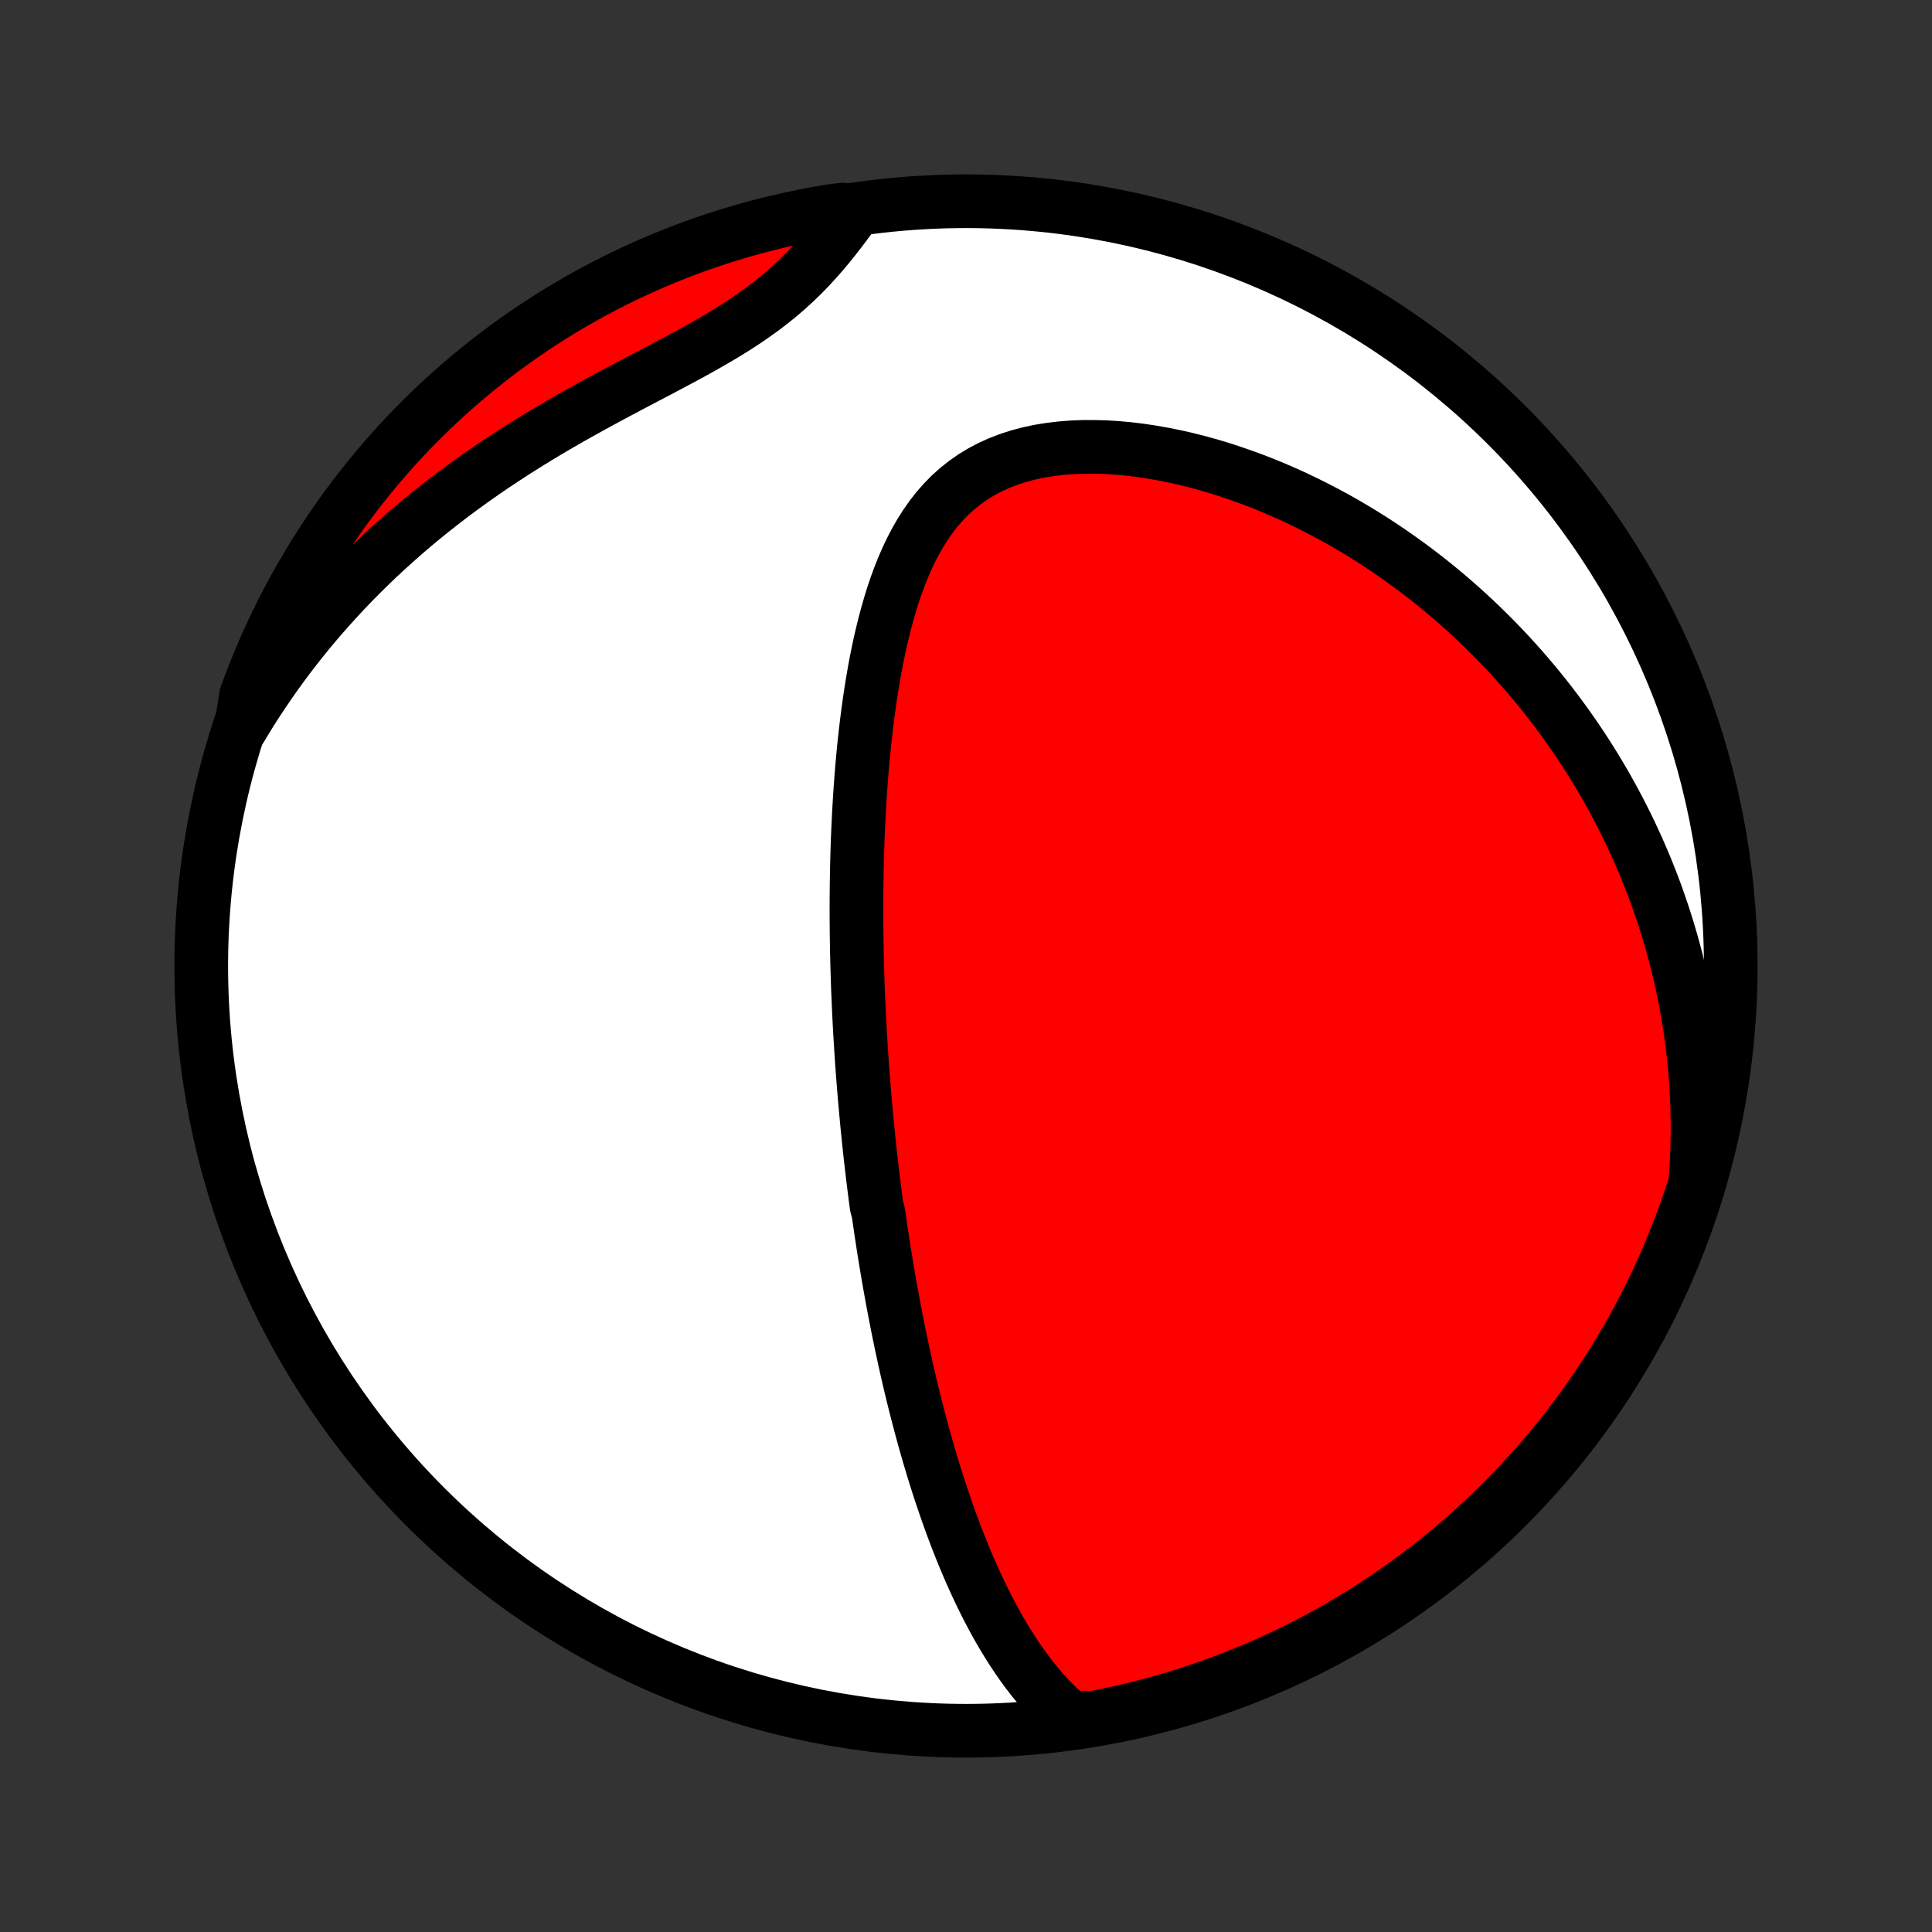 <?xml version="1.0" encoding="utf-8" standalone="no"?>
<!DOCTYPE svg PUBLIC "-//W3C//DTD SVG 1.1//EN"
  "http://www.w3.org/Graphics/SVG/1.1/DTD/svg11.dtd">
<!-- Created with matplotlib (http://matplotlib.org/) -->
<svg height="72pt" version="1.1" viewBox="0 0 72 72" width="72pt" xmlns="http://www.w3.org/2000/svg" xmlns:xlink="http://www.w3.org/1999/xlink">
 <rect x="0" y="0" width="72" height="72" fill="#333333" stroke="none"/>
 <defs>
  <style type="text/css">
*{stroke-linecap:butt;stroke-linejoin:round;}
  </style>
 </defs>
 <g id="figure_1">
  <g id="patch_1">
   <path d="
M0 72
L72 72
L72 0
L0 0
z
" style="fill:none;"/>
  </g>
  <g id="axes_1">
   <g id="PatchCollection_1">
    <defs>
     <path d="
M36 -7.5
C43.558 -7.5 50.808 -10.503 56.153 -15.848
C61.497 -21.192 64.5 -28.442 64.5 -36
C64.5 -43.558 61.497 -50.808 56.153 -56.153
C50.808 -61.497 43.558 -64.5 36 -64.5
C28.442 -64.5 21.192 -61.497 15.848 -56.153
C10.503 -50.808 7.5 -43.558 7.5 -36
C7.5 -28.442 10.503 -21.192 15.848 -15.848
C21.192 -10.503 28.442 -7.5 36 -7.5
z
" id="C0_0_a811fe30f3"/>
     <path d="
M39.849 -7.994
L39.601 -8.213
L39.363 -8.439
L39.135 -8.671
L38.915 -8.91
L38.704 -9.154
L38.5 -9.403
L38.304 -9.656
L38.116 -9.912
L37.934 -10.172
L37.758 -10.435
L37.589 -10.7
L37.425 -10.968
L37.266 -11.237
L37.113 -11.508
L36.965 -11.78
L36.822 -12.053
L36.683 -12.327
L36.548 -12.602
L36.418 -12.877
L36.292 -13.152
L36.169 -13.427
L36.05 -13.703
L35.935 -13.977
L35.823 -14.252
L35.714 -14.527
L35.608 -14.8
L35.506 -15.073
L35.406 -15.346
L35.309 -15.618
L35.215 -15.889
L35.123 -16.159
L35.033 -16.428
L34.946 -16.697
L34.861 -16.964
L34.779 -17.231
L34.699 -17.496
L34.62 -17.761
L34.544 -18.024
L34.469 -18.287
L34.397 -18.549
L34.326 -18.809
L34.257 -19.069
L34.189 -19.328
L34.123 -19.586
L34.059 -19.843
L33.996 -20.099
L33.935 -20.354
L33.875 -20.608
L33.816 -20.862
L33.759 -21.115
L33.703 -21.367
L33.649 -21.618
L33.595 -21.869
L33.543 -22.119
L33.492 -22.368
L33.442 -22.617
L33.393 -22.866
L33.345 -23.113
L33.298 -23.361
L33.252 -23.608
L33.207 -23.855
L33.163 -24.101
L33.12 -24.347
L33.078 -24.593
L33.036 -24.839
L32.996 -25.084
L32.956 -25.33
L32.917 -25.575
L32.88 -25.821
L32.842 -26.067
L32.806 -26.312
L32.77 -26.558
L32.735 -26.805
L32.668 -27.051
L32.635 -27.298
L32.603 -27.545
L32.572 -27.793
L32.541 -28.041
L32.511 -28.29
L32.482 -28.54
L32.453 -28.79
L32.425 -29.04
L32.398 -29.292
L32.371 -29.544
L32.346 -29.798
L32.32 -30.052
L32.296 -30.307
L32.272 -30.564
L32.249 -30.821
L32.226 -31.08
L32.204 -31.34
L32.183 -31.601
L32.162 -31.864
L32.142 -32.128
L32.123 -32.393
L32.105 -32.66
L32.087 -32.929
L32.071 -33.199
L32.054 -33.471
L32.039 -33.745
L32.024 -34.02
L32.011 -34.298
L31.998 -34.577
L31.986 -34.859
L31.974 -35.142
L31.964 -35.428
L31.955 -35.716
L31.946 -36.006
L31.939 -36.298
L31.932 -36.592
L31.927 -36.889
L31.923 -37.188
L31.92 -37.49
L31.918 -37.794
L31.917 -38.101
L31.918 -38.41
L31.92 -38.722
L31.923 -39.037
L31.928 -39.354
L31.934 -39.674
L31.942 -39.996
L31.951 -40.321
L31.962 -40.649
L31.975 -40.979
L31.99 -41.312
L32.007 -41.648
L32.026 -41.986
L32.047 -42.326
L32.07 -42.669
L32.096 -43.015
L32.124 -43.363
L32.155 -43.713
L32.188 -44.065
L32.225 -44.419
L32.265 -44.775
L32.308 -45.133
L32.354 -45.492
L32.404 -45.852
L32.458 -46.214
L32.517 -46.577
L32.579 -46.94
L32.646 -47.303
L32.719 -47.666
L32.796 -48.029
L32.88 -48.391
L32.969 -48.751
L33.065 -49.11
L33.168 -49.467
L33.278 -49.821
L33.396 -50.171
L33.523 -50.517
L33.659 -50.857
L33.805 -51.193
L33.962 -51.521
L34.13 -51.842
L34.309 -52.154
L34.502 -52.457
L34.708 -52.75
L34.928 -53.03
L35.163 -53.298
L35.412 -53.553
L35.678 -53.792
L35.958 -54.016
L36.255 -54.224
L36.566 -54.414
L36.893 -54.587
L37.234 -54.742
L37.589 -54.879
L37.956 -54.998
L38.334 -55.099
L38.724 -55.182
L39.122 -55.247
L39.528 -55.296
L39.941 -55.329
L40.36 -55.346
L40.783 -55.347
L41.21 -55.335
L41.639 -55.308
L42.07 -55.268
L42.501 -55.216
L42.933 -55.151
L43.363 -55.075
L43.792 -54.989
L44.219 -54.892
L44.643 -54.785
L45.065 -54.669
L45.482 -54.544
L45.896 -54.41
L46.305 -54.269
L46.71 -54.121
L47.11 -53.965
L47.505 -53.802
L47.895 -53.633
L48.279 -53.459
L48.657 -53.278
L49.03 -53.092
L49.397 -52.901
L49.758 -52.706
L50.114 -52.506
L50.463 -52.301
L50.806 -52.093
L51.144 -51.881
L51.475 -51.665
L51.8 -51.447
L52.12 -51.224
L52.433 -50.999
L52.741 -50.772
L53.043 -50.541
L53.339 -50.309
L53.629 -50.074
L53.914 -49.836
L54.193 -49.597
L54.466 -49.356
L54.734 -49.113
L54.997 -48.868
L55.255 -48.621
L55.507 -48.373
L55.754 -48.124
L55.996 -47.873
L56.233 -47.621
L56.465 -47.367
L56.693 -47.113
L56.915 -46.857
L57.133 -46.6
L57.347 -46.342
L57.556 -46.082
L57.76 -45.822
L57.96 -45.561
L58.156 -45.298
L58.348 -45.035
L58.535 -44.771
L58.719 -44.505
L58.898 -44.239
L59.074 -43.971
L59.245 -43.703
L59.413 -43.434
L59.577 -43.163
L59.737 -42.892
L59.894 -42.619
L60.046 -42.346
L60.196 -42.071
L60.341 -41.795
L60.483 -41.518
L60.622 -41.24
L60.757 -40.96
L60.888 -40.68
L61.017 -40.398
L61.141 -40.114
L61.263 -39.83
L61.381 -39.544
L61.495 -39.256
L61.607 -38.967
L61.715 -38.677
L61.819 -38.384
L61.92 -38.091
L62.018 -37.795
L62.112 -37.498
L62.203 -37.199
L62.291 -36.898
L62.375 -36.595
L62.456 -36.291
L62.533 -35.984
L62.607 -35.675
L62.677 -35.364
L62.743 -35.051
L62.806 -34.735
L62.865 -34.418
L62.921 -34.097
L62.972 -33.775
L63.02 -33.45
L63.063 -33.122
L63.103 -32.792
L63.138 -32.459
L63.17 -32.123
L63.196 -31.784
L63.219 -31.442
L63.237 -31.098
L63.25 -30.75
L63.258 -30.4
L63.262 -30.046
L63.26 -29.689
L63.254 -29.329
L63.241 -28.965
L63.224 -28.599
L63.2 -28.228
L63.171 -27.855
L63.041 -27.477
L62.879 -26.997
L62.71 -26.526
L62.532 -26.059
L62.347 -25.594
L62.153 -25.133
L61.951 -24.674
L61.742 -24.22
L61.525 -23.769
L61.299 -23.321
L61.066 -22.878
L60.826 -22.438
L60.578 -22.003
L60.322 -21.572
L60.059 -21.145
L59.789 -20.723
L59.512 -20.305
L59.227 -19.892
L58.935 -19.485
L58.636 -19.082
L58.331 -18.684
L58.018 -18.291
L57.699 -17.904
L57.373 -17.523
L57.041 -17.147
L56.702 -16.777
L56.357 -16.413
L56.006 -16.054
L55.649 -15.702
L55.285 -15.356
L54.916 -15.016
L54.541 -14.683
L54.161 -14.356
L53.775 -14.036
L53.383 -13.722
L52.986 -13.415
L52.584 -13.115
L52.178 -12.822
L51.766 -12.536
L51.349 -12.258
L50.927 -11.986
L50.501 -11.722
L50.071 -11.465
L49.636 -11.216
L49.197 -10.974
L48.755 -10.74
L48.308 -10.513
L47.857 -10.295
L47.403 -10.084
L46.946 -9.881
L46.485 -9.686
L46.021 -9.499
L45.553 -9.32
L45.083 -9.149
L44.611 -8.986
L44.135 -8.832
L43.657 -8.686
L43.177 -8.548
L42.694 -8.418
L42.21 -8.297
L41.724 -8.185
L41.235 -8.081
L40.746 -7.985
z
" id="C0_1_8e56f64bd6"/>
     <path d="
M8.977 -44.866
L9.175 -45.195
L9.379 -45.523
L9.589 -45.85
L9.805 -46.176
L10.026 -46.501
L10.253 -46.825
L10.486 -47.149
L10.726 -47.471
L10.971 -47.792
L11.223 -48.111
L11.48 -48.43
L11.745 -48.747
L12.015 -49.062
L12.292 -49.376
L12.576 -49.689
L12.866 -50
L13.162 -50.309
L13.466 -50.616
L13.776 -50.921
L14.092 -51.224
L14.416 -51.524
L14.746 -51.823
L15.082 -52.119
L15.425 -52.412
L15.775 -52.703
L16.131 -52.99
L16.494 -53.275
L16.862 -53.557
L17.237 -53.835
L17.618 -54.11
L18.004 -54.382
L18.396 -54.65
L18.794 -54.914
L19.196 -55.175
L19.603 -55.432
L20.014 -55.685
L20.429 -55.935
L20.848 -56.181
L21.269 -56.423
L21.692 -56.661
L22.117 -56.896
L22.543 -57.128
L22.97 -57.356
L23.395 -57.582
L23.819 -57.806
L24.241 -58.027
L24.659 -58.247
L25.073 -58.466
L25.481 -58.684
L25.883 -58.903
L26.276 -59.123
L26.662 -59.344
L27.037 -59.567
L27.402 -59.793
L27.755 -60.022
L28.097 -60.256
L28.426 -60.493
L28.743 -60.735
L29.047 -60.982
L29.339 -61.233
L29.618 -61.488
L29.887 -61.748
L30.144 -62.011
L30.39 -62.278
L30.628 -62.547
L30.857 -62.819
L31.077 -63.092
L31.291 -63.366
L31.498 -63.641
L31.7 -63.915
L31.402 -64.189
L30.912 -64.127
L30.424 -64.042
L29.937 -63.949
L29.451 -63.847
L28.968 -63.737
L28.488 -63.619
L28.009 -63.492
L27.533 -63.357
L27.059 -63.213
L26.588 -63.061
L26.12 -62.901
L25.655 -62.733
L25.193 -62.556
L24.735 -62.372
L24.279 -62.179
L23.828 -61.978
L23.38 -61.77
L22.936 -61.553
L22.496 -61.329
L22.06 -61.097
L21.628 -60.858
L21.201 -60.611
L20.778 -60.356
L20.36 -60.094
L19.946 -59.825
L19.538 -59.548
L19.134 -59.265
L18.736 -58.974
L18.343 -58.676
L17.955 -58.371
L17.573 -58.06
L17.196 -57.741
L16.825 -57.416
L16.46 -57.085
L16.101 -56.747
L15.748 -56.403
L15.401 -56.053
L15.06 -55.696
L14.726 -55.334
L14.399 -54.965
L14.077 -54.591
L13.763 -54.211
L13.455 -53.826
L13.154 -53.435
L12.86 -53.039
L12.573 -52.638
L12.294 -52.231
L12.021 -51.82
L11.756 -51.404
L11.498 -50.983
L11.248 -50.557
L11.005 -50.128
L10.77 -49.694
L10.543 -49.255
L10.323 -48.813
L10.111 -48.367
L9.907 -47.917
L9.711 -47.463
L9.523 -47.006
L9.343 -46.545
L9.171 -46.082
z
" id="C0_2_f1e40d3c26"/>
    </defs>
    <g clip-path="url(#p1bffca34e9)">
     <use style="fill:#ffffff;stroke:#000000;stroke-width:2.0;" x="0.0" xlink:href="#C0_0_a811fe30f3" y="72.0"/>
    </g>
    <g clip-path="url(#p1bffca34e9)">
     <use style="fill:#ff0000;stroke:#000000;stroke-width:2.0;" x="0.0" xlink:href="#C0_1_8e56f64bd6" y="72.0"/>
    </g>
    <g clip-path="url(#p1bffca34e9)">
     <use style="fill:#ff0000;stroke:#000000;stroke-width:2.0;" x="0.0" xlink:href="#C0_2_f1e40d3c26" y="72.0"/>
    </g>
   </g>
  </g>
 </g>
 <defs>
  <clipPath id="p1bffca34e9">
   <rect height="72.0" width="72.0" x="0.0" y="0.0"/>
  </clipPath>
 </defs>
</svg>
